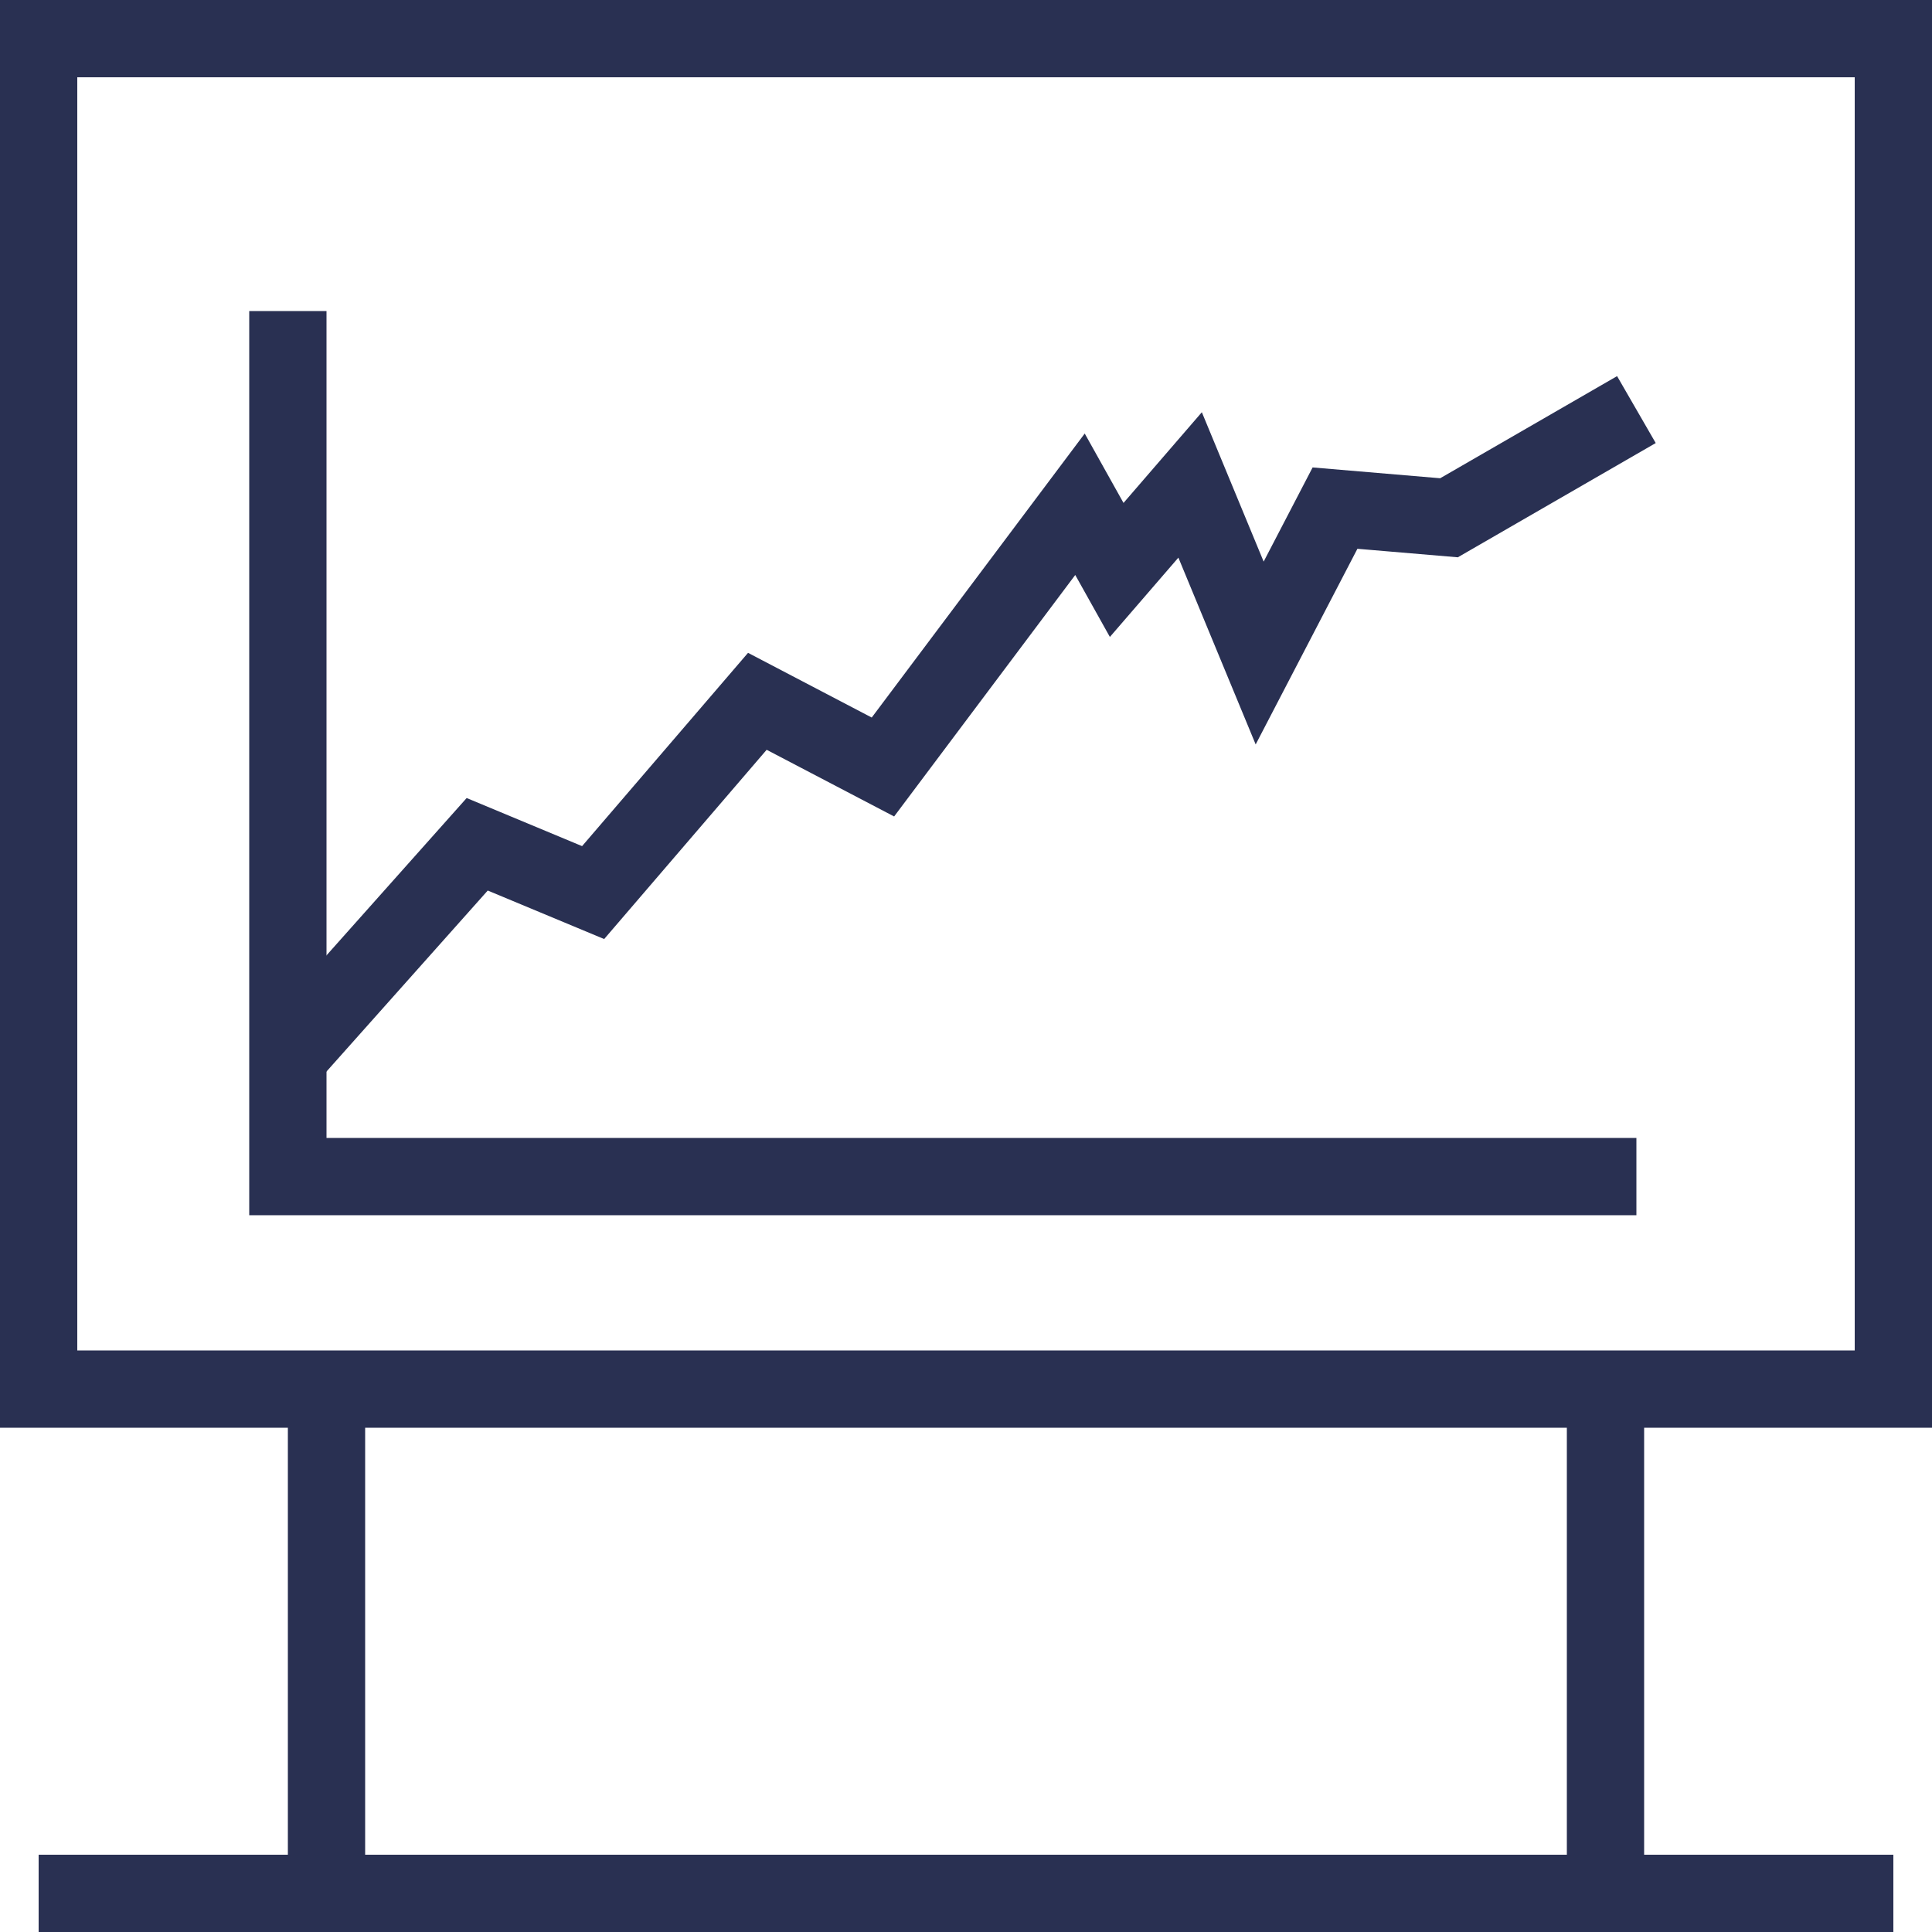 <?xml version="1.0" encoding="utf-8"?>
<!-- Generator: Adobe Illustrator 19.2.1, SVG Export Plug-In . SVG Version: 6.00 Build 0)  -->
<svg version="1.1" id="Layer_1" xmlns="http://www.w3.org/2000/svg" xmlns:xlink="http://www.w3.org/1999/xlink" x="0px" y="0px"
	 viewBox="0 0 100 100" style="enable-background:new 0 0 100 100;" xml:space="preserve">
<style type="text/css">
	.st0{fill:none;stroke:#293052;stroke-width:3.642;stroke-miterlimit:10;}
	.st1{fill:none;stroke:#293052;stroke-width:4;stroke-miterlimit:10;}
	.st2{fill:none;stroke:#293052;stroke-width:3.17;stroke-miterlimit:10;}
	.st3{fill:none;stroke:#293052;stroke-width:3.813;stroke-miterlimit:10;}
	.st4{fill:none;stroke:#293052;stroke-width:4.17;stroke-miterlimit:10;}
	.st5{fill:#293052;}
	.st6{fill:none;stroke:#293052;stroke-width:3.182;stroke-miterlimit:10;}
</style>
<g>
	<line class="st1" x1="98" y1="98" x2="2" y2="98"/>
	<rect x="2" y="2" class="st1" width="96" height="69.9"/>
	<g>
		<polyline class="st1" points="14.9,54.7 24.7,43.7 30.7,46.2 39.2,36.3 45.7,39.7 55.9,26.1 57.8,29.5 61.6,25.1 65.2,33.8 
			69.1,26.3 75,26.8 84.7,21.2 		"/>
		<polyline class="st1" points="14.9,16.1 14.9,60.9 84.7,60.9 		"/>
	</g>
	<g>
		<line class="st1" x1="16.9" y1="72.3" x2="16.9" y2="98"/>
		<line class="st1" x1="83.1" y1="72.3" x2="83.1" y2="98"/>
	</g>
</g>
</svg>
